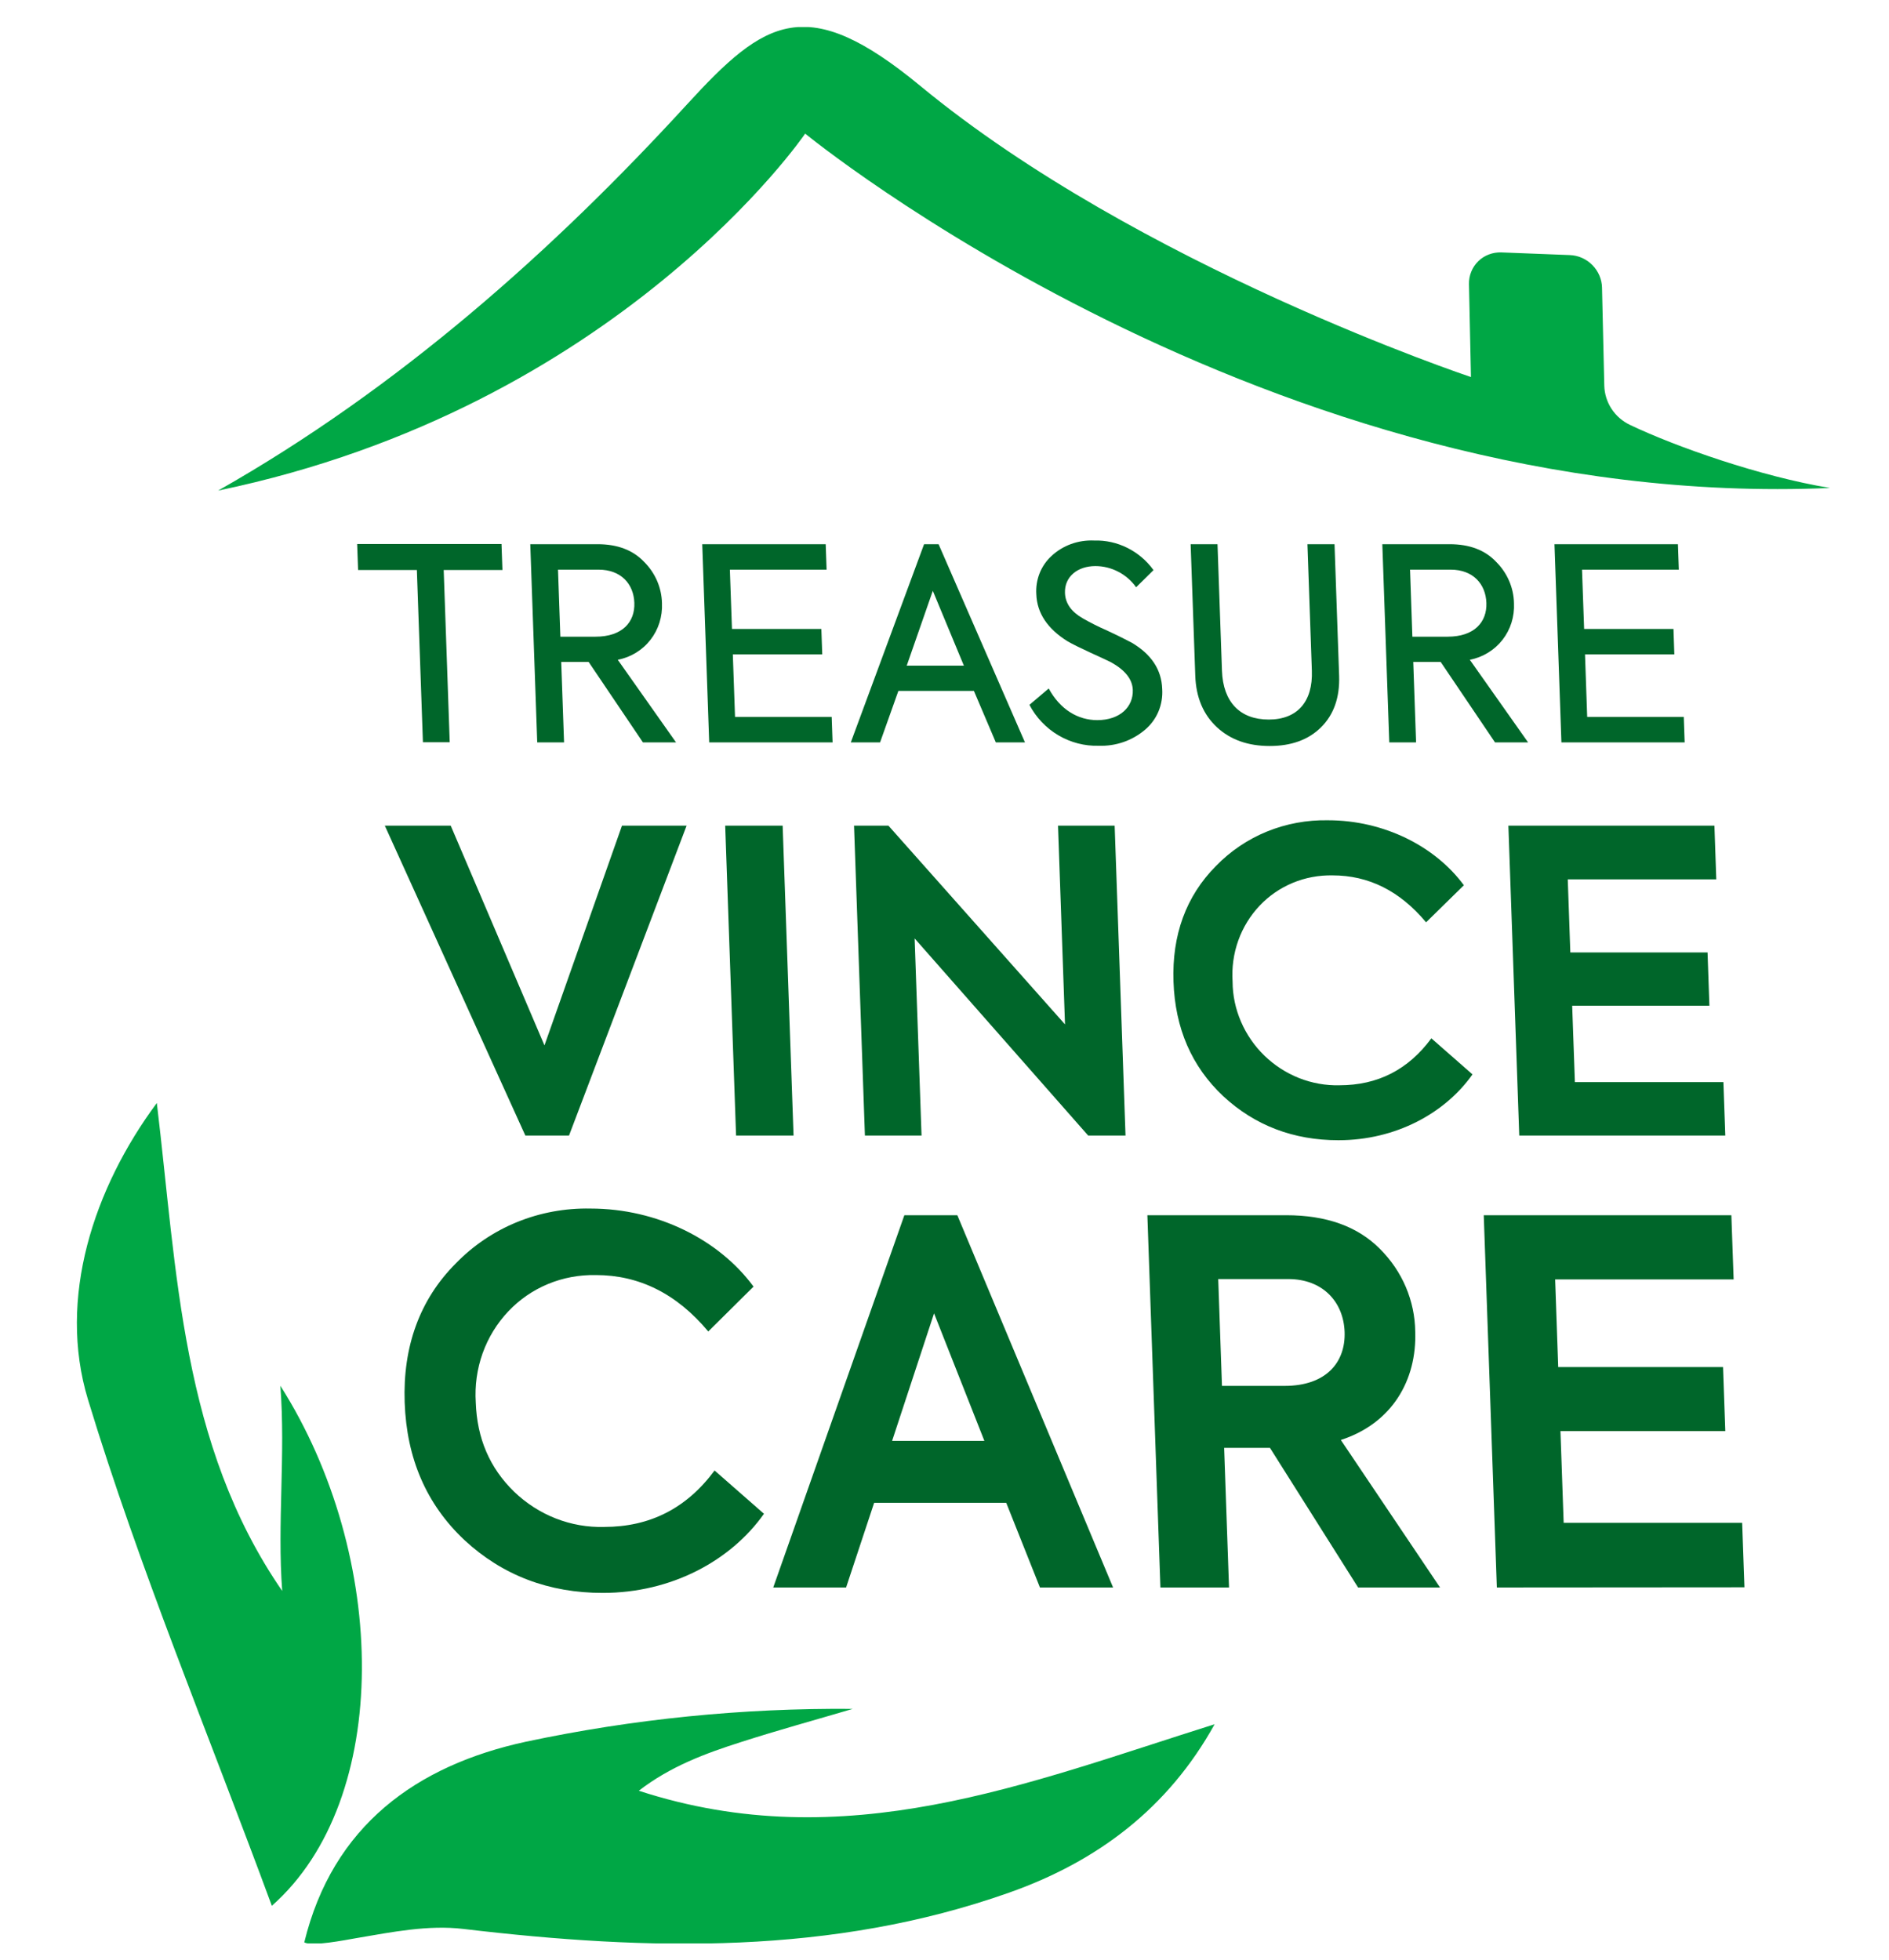 <svg width="53" height="55" viewBox="0 0 53 55" fill="none" xmlns="http://www.w3.org/2000/svg">
<g clip-path="url(#clip0_422_28760)">
<path d="M8.537 54.499C9.333 51.226 11.686 49.532 14.757 48.868C17.76 48.23 20.834 47.921 23.927 47.947C22.883 48.255 21.829 48.544 20.796 48.876C19.797 49.195 18.813 49.556 17.923 50.244C23.703 52.129 28.82 50.031 34.079 48.378C32.77 50.741 30.783 52.231 28.313 53.103C23.357 54.856 18.215 54.74 12.999 54.121C12.017 54.005 11.007 54.207 9.999 54.379C9.665 54.437 8.763 54.616 8.537 54.499Z" fill="#00A745"/>
<path d="M4.4 30.947C4.971 35.688 5.084 40.528 7.918 44.638C7.775 42.761 8.015 40.814 7.866 38.881C10.902 43.658 11.01 50.488 7.627 53.472C5.824 48.585 3.905 43.991 2.468 39.267C1.606 36.423 2.631 33.331 4.4 30.947Z" fill="#00A745"/>
<path d="M11.696 15.993H10.047L10.021 15.264H14.071L14.097 15.993H12.449L12.618 20.825H11.866L11.696 15.993Z" fill="#00662A"/>
<path d="M18.039 20.83L16.515 18.572H15.746L15.826 20.83H15.073L14.878 15.269H16.767C17.324 15.269 17.759 15.434 18.073 15.766C18.227 15.919 18.351 16.101 18.437 16.299C18.522 16.498 18.569 16.711 18.573 16.924C18.59 17.299 18.476 17.663 18.249 17.953C18.023 18.243 17.699 18.441 17.333 18.512L18.968 20.83H18.039ZM15.656 15.983L15.722 17.864H16.71C17.463 17.864 17.817 17.451 17.798 16.916C17.78 16.381 17.42 15.983 16.794 15.983H15.656Z" fill="#00662A"/>
<path d="M19.898 20.83L19.703 15.269H23.167L23.192 15.983H20.478L20.537 17.647H23.045L23.07 18.361H20.561L20.623 20.114H23.335L23.36 20.83H19.898Z" fill="#00662A"/>
<path d="M27.94 20.83L27.325 19.385H25.206L24.692 20.83H23.871L25.927 15.269H26.334L28.758 20.83H27.94ZM26.172 16.577L25.44 18.677H27.044L26.172 16.577Z" fill="#00662A"/>
<path d="M28.883 19.776L29.424 19.317C29.746 19.911 30.246 20.205 30.787 20.205C31.42 20.205 31.799 19.836 31.783 19.358C31.772 19.057 31.567 18.802 31.175 18.583C31.076 18.531 30.876 18.442 30.594 18.312C30.311 18.182 30.104 18.079 29.957 17.996C29.388 17.643 29.094 17.198 29.076 16.672C29.063 16.471 29.095 16.272 29.167 16.087C29.24 15.903 29.353 15.738 29.497 15.604C29.819 15.302 30.252 15.145 30.701 15.166C31.021 15.156 31.34 15.227 31.631 15.372C31.922 15.517 32.174 15.732 32.364 15.996L31.877 16.477C31.746 16.294 31.574 16.144 31.375 16.041C31.175 15.937 30.956 15.883 30.734 15.883C30.23 15.883 29.864 16.184 29.88 16.635C29.89 16.929 30.056 17.162 30.379 17.349C30.593 17.471 30.813 17.582 31.038 17.681C31.382 17.839 31.621 17.963 31.756 18.034C32.303 18.358 32.589 18.788 32.608 19.328C32.623 19.548 32.586 19.766 32.502 19.966C32.417 20.166 32.286 20.342 32.12 20.48C31.763 20.782 31.303 20.941 30.826 20.924C30.433 20.936 30.04 20.834 29.695 20.631C29.35 20.427 29.068 20.13 28.883 19.776Z" fill="#00662A"/>
<path d="M33.406 15.269H34.16L34.285 18.819C34.316 19.699 34.792 20.189 35.597 20.189C36.402 20.189 36.838 19.684 36.807 18.819L36.683 15.269H37.443L37.572 18.96C37.593 19.57 37.422 20.051 37.066 20.405C36.71 20.759 36.226 20.931 35.623 20.931C35.02 20.931 34.525 20.758 34.144 20.405C33.763 20.052 33.557 19.57 33.536 18.96L33.406 15.269Z" fill="#00662A"/>
<path d="M41.946 20.83L40.421 18.572H39.652L39.731 20.83H38.979L38.784 15.269H40.673C41.232 15.269 41.667 15.434 41.979 15.766C42.133 15.919 42.257 16.101 42.342 16.299C42.428 16.498 42.474 16.711 42.478 16.924C42.496 17.299 42.382 17.663 42.155 17.953C41.928 18.243 41.604 18.441 41.239 18.512L42.874 20.83H41.946ZM39.562 15.983L39.627 17.864H40.616C41.369 17.864 41.723 17.451 41.704 16.916C41.685 16.381 41.325 15.983 40.701 15.983H39.562Z" fill="#00662A"/>
<path d="M43.809 20.83L43.614 15.269H47.078L47.103 15.983H44.387L44.446 17.647H46.953L46.977 18.361H44.471L44.532 20.114H47.242L47.267 20.83H43.809Z" fill="#00662A"/>
<path d="M13.031 43.211C11.964 42.208 11.409 40.921 11.354 39.351C11.299 37.782 11.776 36.462 12.787 35.45C13.272 34.949 13.857 34.554 14.506 34.289C15.156 34.024 15.857 33.895 16.567 33.909C18.448 33.909 20.177 34.785 21.142 36.099L19.872 37.358C18.987 36.298 17.933 35.775 16.718 35.775C16.255 35.766 15.798 35.851 15.376 36.026C14.954 36.201 14.575 36.462 14.263 36.792C13.944 37.129 13.698 37.53 13.541 37.969C13.384 38.409 13.319 38.879 13.349 39.351C13.384 40.356 13.738 41.186 14.425 41.854C14.763 42.179 15.161 42.435 15.595 42.605C16.029 42.775 16.49 42.855 16.95 42.842C18.236 42.842 19.266 42.318 20.049 41.258L21.435 42.473C20.505 43.789 18.84 44.693 16.916 44.693C15.404 44.696 14.098 44.201 13.031 43.211Z" fill="#00662A"/>
<path d="M29.178 44.541L28.232 42.165H24.526L23.739 44.541H21.695L25.374 34.096H26.86L31.23 44.541H29.178ZM26.207 36.849L25.03 40.427H27.619L26.207 36.849Z" fill="#00662A"/>
<path d="M38.104 44.541L35.632 40.624H34.346L34.483 44.541H32.558L32.192 34.096H36.083C37.212 34.096 38.089 34.407 38.719 35.043C39.027 35.35 39.274 35.713 39.444 36.111C39.613 36.51 39.703 36.935 39.707 37.362C39.754 38.72 39.061 39.935 37.62 40.402L40.403 44.541H38.104ZM34.18 35.887L34.285 38.885H36.039C37.212 38.885 37.755 38.22 37.726 37.372C37.696 36.524 37.109 35.887 36.145 35.887H34.18Z" fill="#00662A"/>
<path d="M41.997 44.541L41.63 34.096H48.577L48.641 35.897H43.633L43.719 38.357H48.344L48.407 40.153H43.782L43.872 42.726H48.88L48.944 44.536L41.997 44.541Z" fill="#00662A"/>
<path d="M17.451 23.166H19.264L15.965 31.861H14.74L10.797 23.166H12.646L15.276 29.331L17.451 23.166Z" fill="#00662A"/>
<path d="M20.347 23.166H21.959L22.265 31.861H20.652L20.347 23.166Z" fill="#00662A"/>
<path d="M29.685 23.166H31.274L31.579 31.861H30.531L25.662 26.33L25.856 31.861H24.267L23.962 23.166H24.927L29.881 28.742L29.685 23.166Z" fill="#00662A"/>
<path d="M34.32 30.756C33.432 29.921 32.97 28.849 32.925 27.544C32.879 26.238 33.275 25.144 34.117 24.297C34.521 23.88 35.007 23.552 35.547 23.331C36.088 23.111 36.671 23.003 37.262 23.015C38.828 23.015 40.268 23.744 41.072 24.838L40.012 25.878C39.275 24.996 38.401 24.561 37.387 24.561C37.002 24.554 36.622 24.625 36.271 24.771C35.92 24.917 35.605 25.133 35.345 25.408C35.078 25.689 34.873 26.023 34.742 26.39C34.611 26.757 34.557 27.15 34.583 27.544C34.584 27.927 34.665 28.309 34.819 28.666C34.973 29.024 35.197 29.348 35.477 29.62C35.758 29.892 36.09 30.106 36.451 30.249C36.813 30.391 37.197 30.46 37.581 30.45C38.653 30.45 39.509 30.015 40.16 29.133L41.314 30.145C40.541 31.239 39.155 31.992 37.553 31.992C36.292 31.992 35.209 31.58 34.32 30.756Z" fill="#00662A"/>
<path d="M42.626 31.861L42.321 23.166H48.102L48.154 24.672H43.987L44.059 26.724H47.909L47.961 28.218H44.111L44.187 30.361H48.354L48.407 31.861H42.626Z" fill="#00662A"/>
<path d="M6.119 13.765C11.171 10.903 15.53 7.02 19.279 2.925C21.469 0.534 22.63 -0.224 25.827 2.415C31.954 7.473 41.271 10.579 41.271 10.579L41.215 7.973C41.212 7.853 41.234 7.734 41.279 7.624C41.323 7.513 41.39 7.414 41.474 7.331C41.558 7.248 41.659 7.183 41.77 7.141C41.882 7.098 42.001 7.078 42.121 7.082L44.048 7.157C44.283 7.166 44.509 7.266 44.677 7.437C44.845 7.607 44.943 7.834 44.948 8.069L45.012 10.823C45.018 11.052 45.088 11.277 45.216 11.472C45.344 11.667 45.524 11.823 45.734 11.922C47.027 12.539 49.405 13.373 51.345 13.691C35.555 14.379 22.591 3.749 22.591 3.749C22.591 3.749 17.363 11.43 6.119 13.765Z" fill="#00A745"/>
</g>
<defs>
<clipPath id="clip0_422_28760">
<rect width="50.015" height="53.822" fill="white" transform="matrix(1 0 0.035 0.999 0.878 0.759)"/>
</clipPath>
</defs>
</svg>
